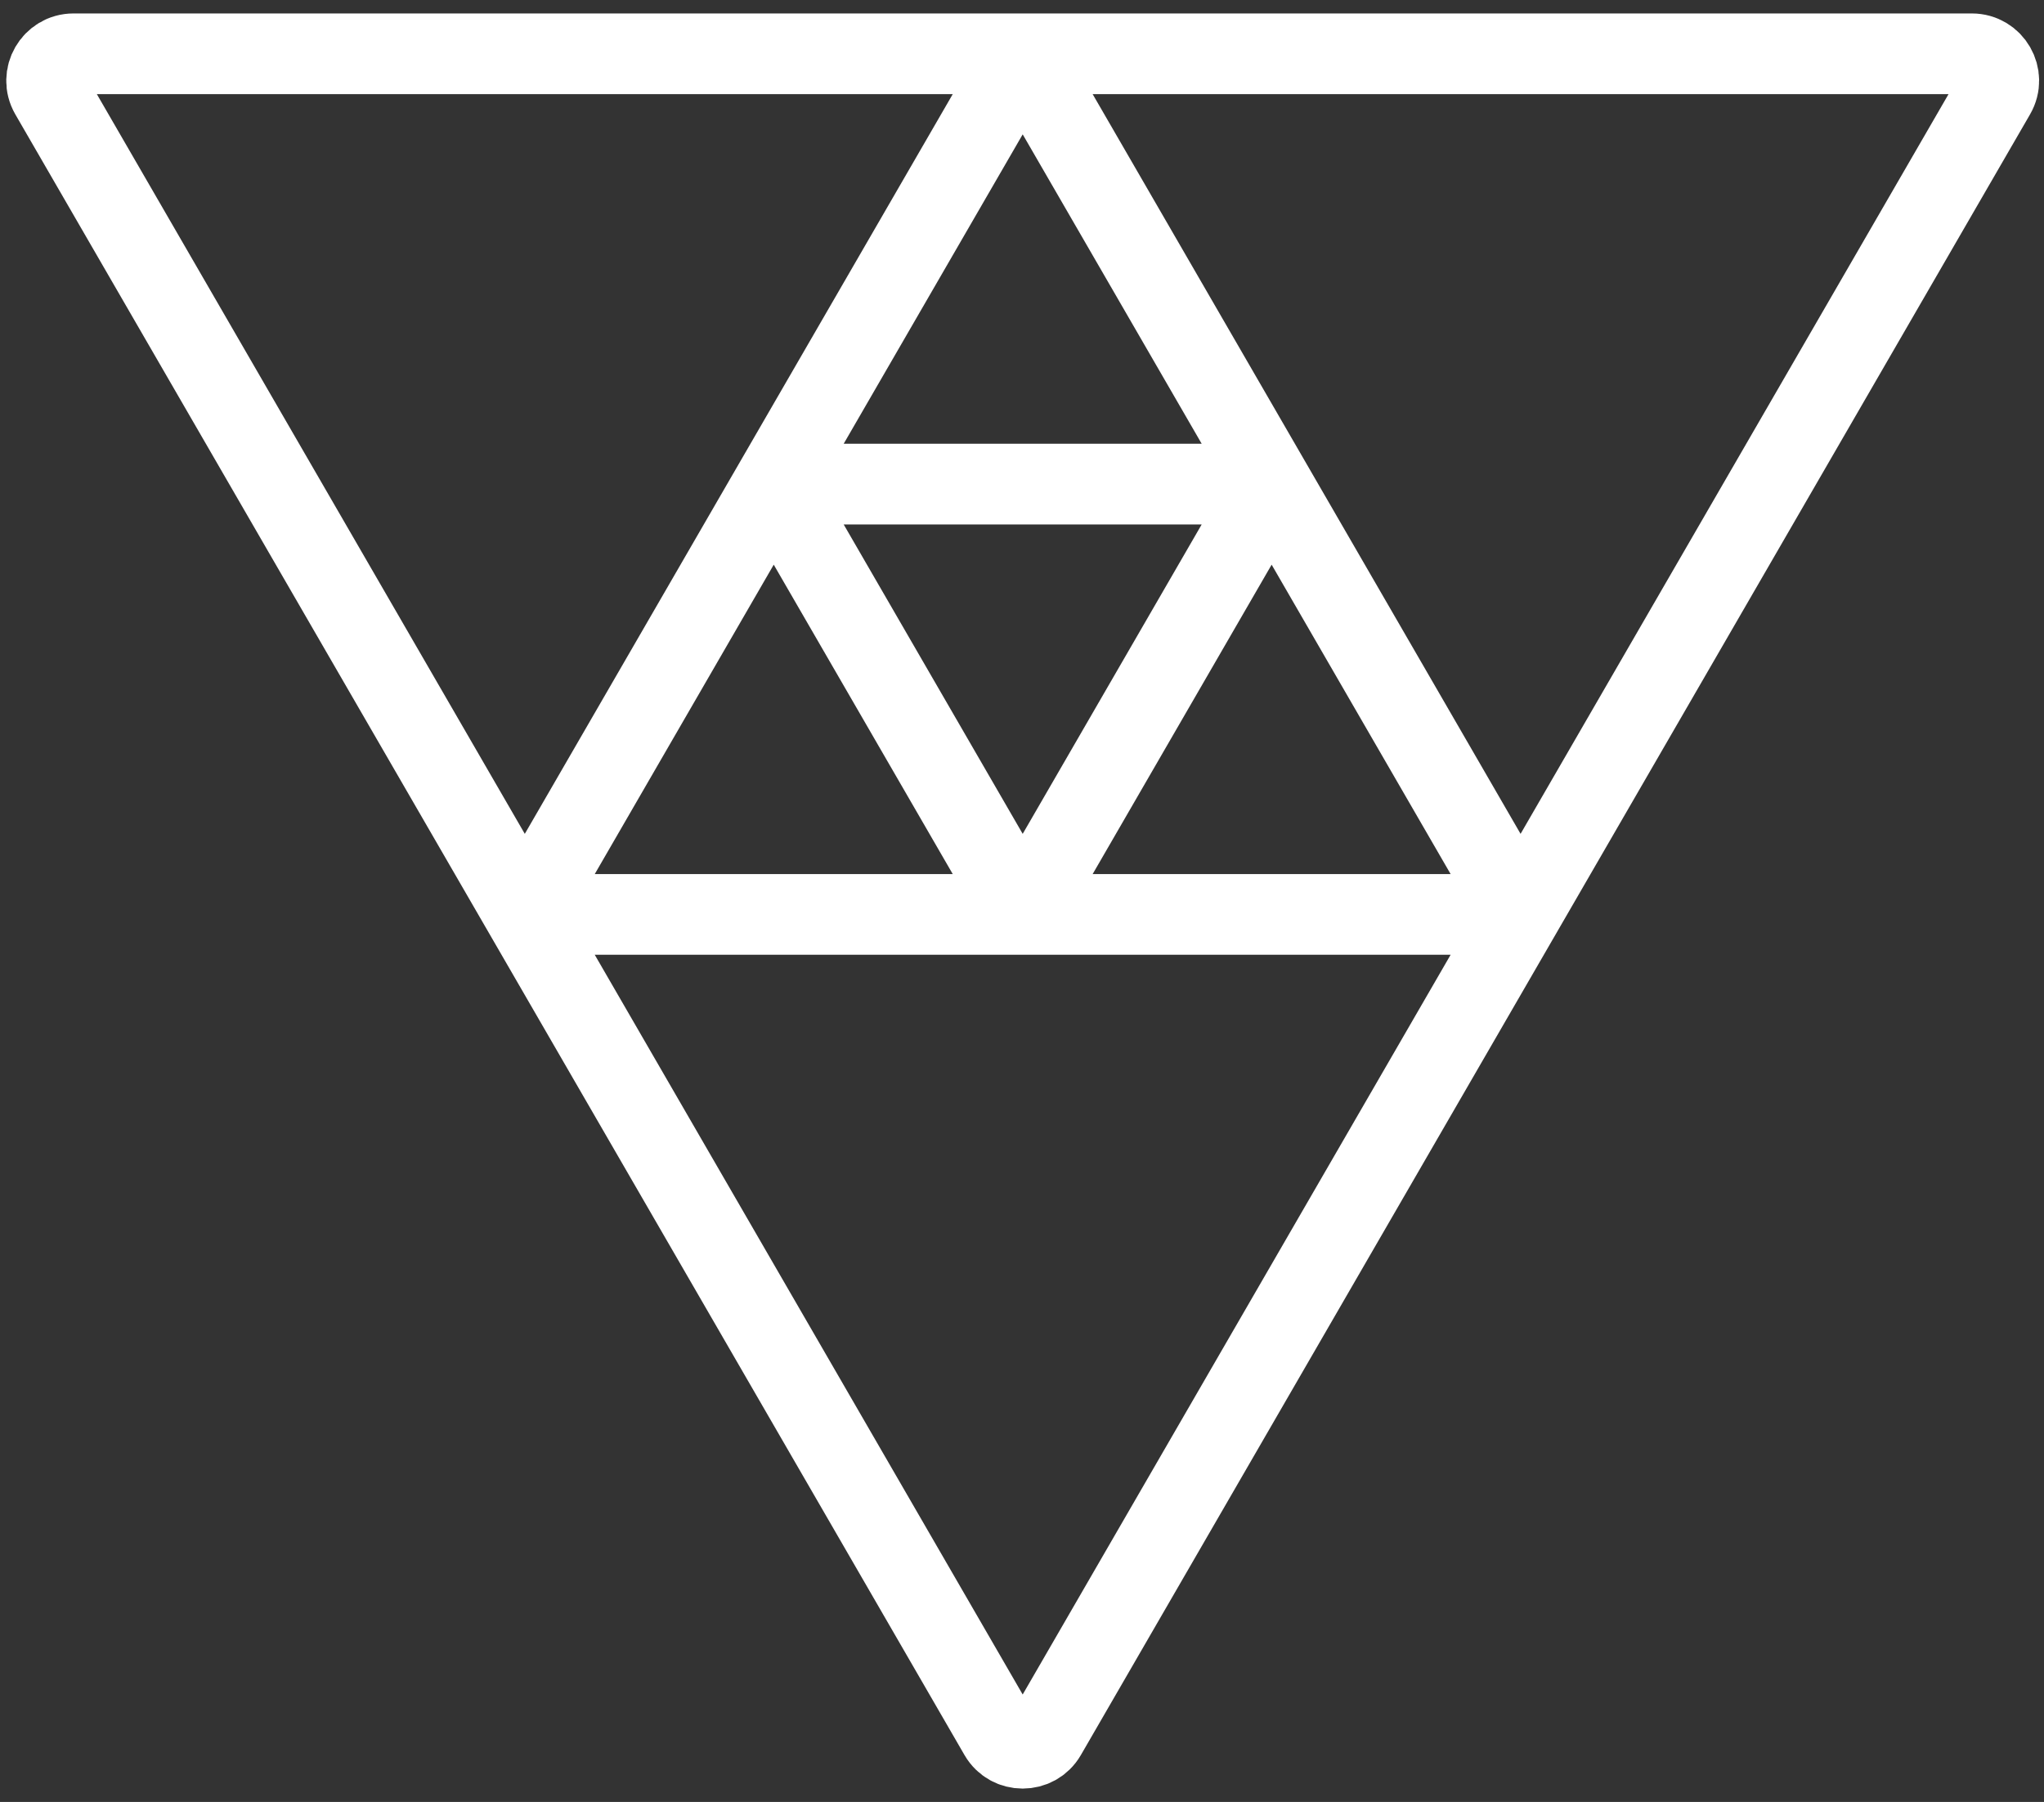 <svg width="76" height="67" viewBox="0 0 76 67" fill="none" xmlns="http://www.w3.org/2000/svg">
<rect x="0" y="0" width="76" height="67" fill="#333333" stroke="none"/>
<path d="M38.026 2H2.734C1.964 2 1.483 2.834 1.868 3.501L19.513 34M38.026 2H73.317C74.088 2 74.569 2.834 74.183 3.501L56.538 34M38.026 2L47.282 18M38.026 2L28.769 18M19.513 34L37.16 64.504C37.545 65.169 38.506 65.169 38.891 64.504L56.538 34M19.513 34H38.026M19.513 34L28.769 18M56.538 34H38.026M56.538 34L47.282 18M38.026 34L28.769 18M38.026 34L47.282 18M47.282 18H28.769" stroke="white" stroke-width="3" stroke-miterlimit="16"/>
</svg>
